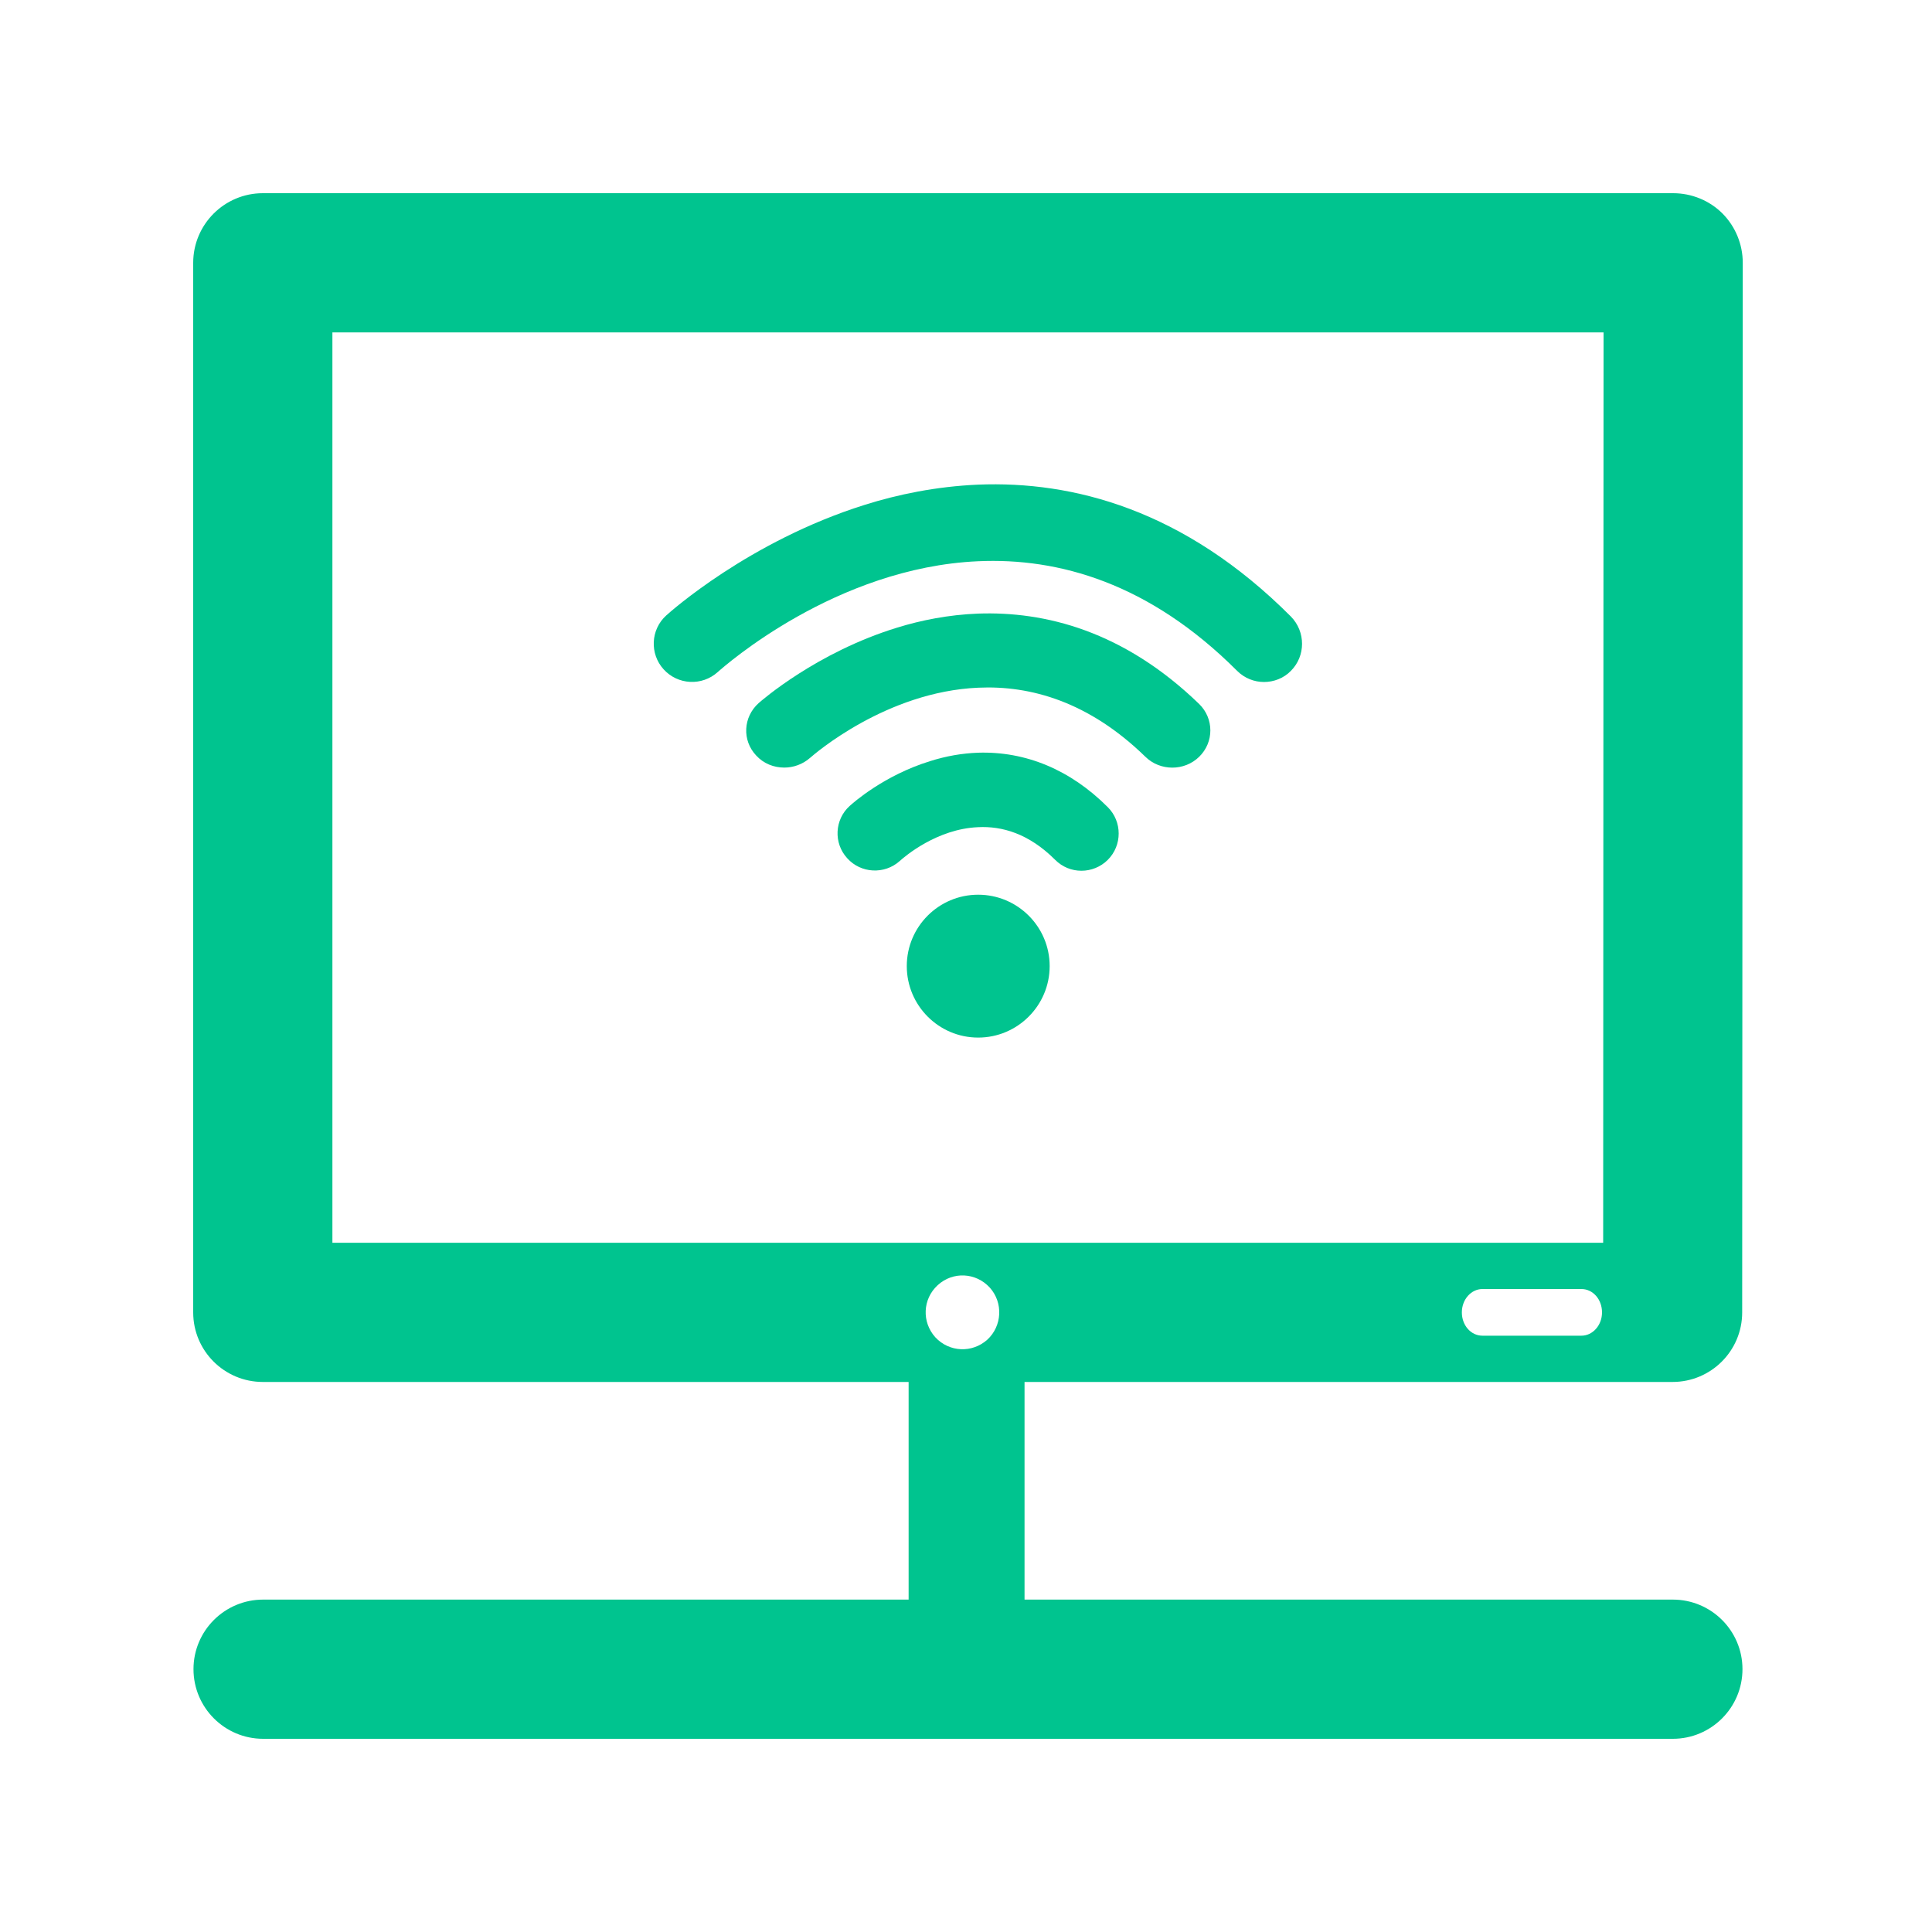 <svg width="20" height="20" viewBox="0 0 20 20" fill="none" xmlns="http://www.w3.org/2000/svg">
<path d="M10.126 10.741C10.534 10.741 10.866 10.409 10.866 10.001C10.866 9.593 10.534 9.262 10.126 9.262C9.718 9.262 9.387 9.593 9.387 10.001C9.387 10.409 9.718 10.741 10.126 10.741Z" fill="#00C48F"/>
<path d="M10.124 7.792C9.961 7.798 9.795 7.826 9.626 7.88C9.15 8.027 8.83 8.312 8.796 8.343C8.639 8.484 8.627 8.729 8.771 8.885C8.912 9.042 9.156 9.054 9.313 8.914C9.369 8.863 9.701 8.581 10.124 8.563C10.372 8.55 10.65 8.628 10.923 8.901C10.998 8.976 11.095 9.014 11.195 9.014C11.293 9.014 11.393 8.976 11.468 8.901C11.618 8.751 11.618 8.506 11.468 8.356C11.08 7.967 10.616 7.776 10.124 7.792Z" fill="#00C48F"/>
<path d="M10.124 6.352C9.817 6.364 9.535 6.421 9.291 6.496C8.451 6.753 7.878 7.257 7.853 7.279C7.693 7.423 7.68 7.664 7.828 7.821C7.906 7.906 8.012 7.946 8.119 7.946C8.213 7.946 8.31 7.912 8.385 7.846C8.432 7.805 9.175 7.16 10.127 7.119C10.666 7.094 11.271 7.263 11.857 7.834C12.01 7.984 12.261 7.984 12.414 7.834C12.568 7.683 12.568 7.439 12.414 7.288C11.631 6.53 10.816 6.327 10.124 6.352Z" fill="#00C48F"/>
<path d="M10.124 5.017C9.692 5.036 9.294 5.118 8.949 5.227C7.753 5.603 6.932 6.339 6.897 6.371C6.734 6.518 6.725 6.769 6.869 6.928C7.016 7.091 7.267 7.104 7.43 6.957C7.505 6.891 8.652 5.876 10.124 5.81C10.958 5.772 11.897 6.035 12.806 6.944C12.884 7.022 12.985 7.06 13.085 7.06C13.185 7.06 13.289 7.022 13.364 6.944C13.517 6.79 13.517 6.54 13.364 6.383C12.258 5.274 11.105 4.977 10.124 5.017Z" fill="#00C48F"/>
<path d="M17.317 16.559H10.606V14.306H17.314C17.712 14.306 18.035 13.984 18.035 13.586L18.041 2.721C18.041 2.529 17.965 2.345 17.831 2.21C17.696 2.075 17.511 2 17.32 2H2.721C2.323 2 2 2.323 2 2.721V13.586C2 13.984 2.323 14.306 2.721 14.306H9.406V16.559H2.724C2.326 16.559 2.003 16.881 2.003 17.279C2.003 17.677 2.326 18 2.724 18H17.317C17.715 18 18.038 17.677 18.038 17.279C18.038 16.881 17.715 16.559 17.317 16.559ZM16.371 13.827H15.346C15.227 13.827 15.133 13.72 15.133 13.586C15.133 13.451 15.23 13.344 15.346 13.344H16.371C16.49 13.344 16.584 13.451 16.584 13.586C16.584 13.72 16.487 13.827 16.371 13.827ZM3.441 12.865V3.441H16.6L16.596 12.865H3.441ZM10.221 13.868C10.064 14.009 9.826 13.999 9.682 13.843C9.541 13.686 9.55 13.448 9.707 13.304C9.864 13.16 10.102 13.172 10.246 13.329C10.387 13.485 10.374 13.727 10.221 13.868Z" fill="#00C48F"/>
</svg>
